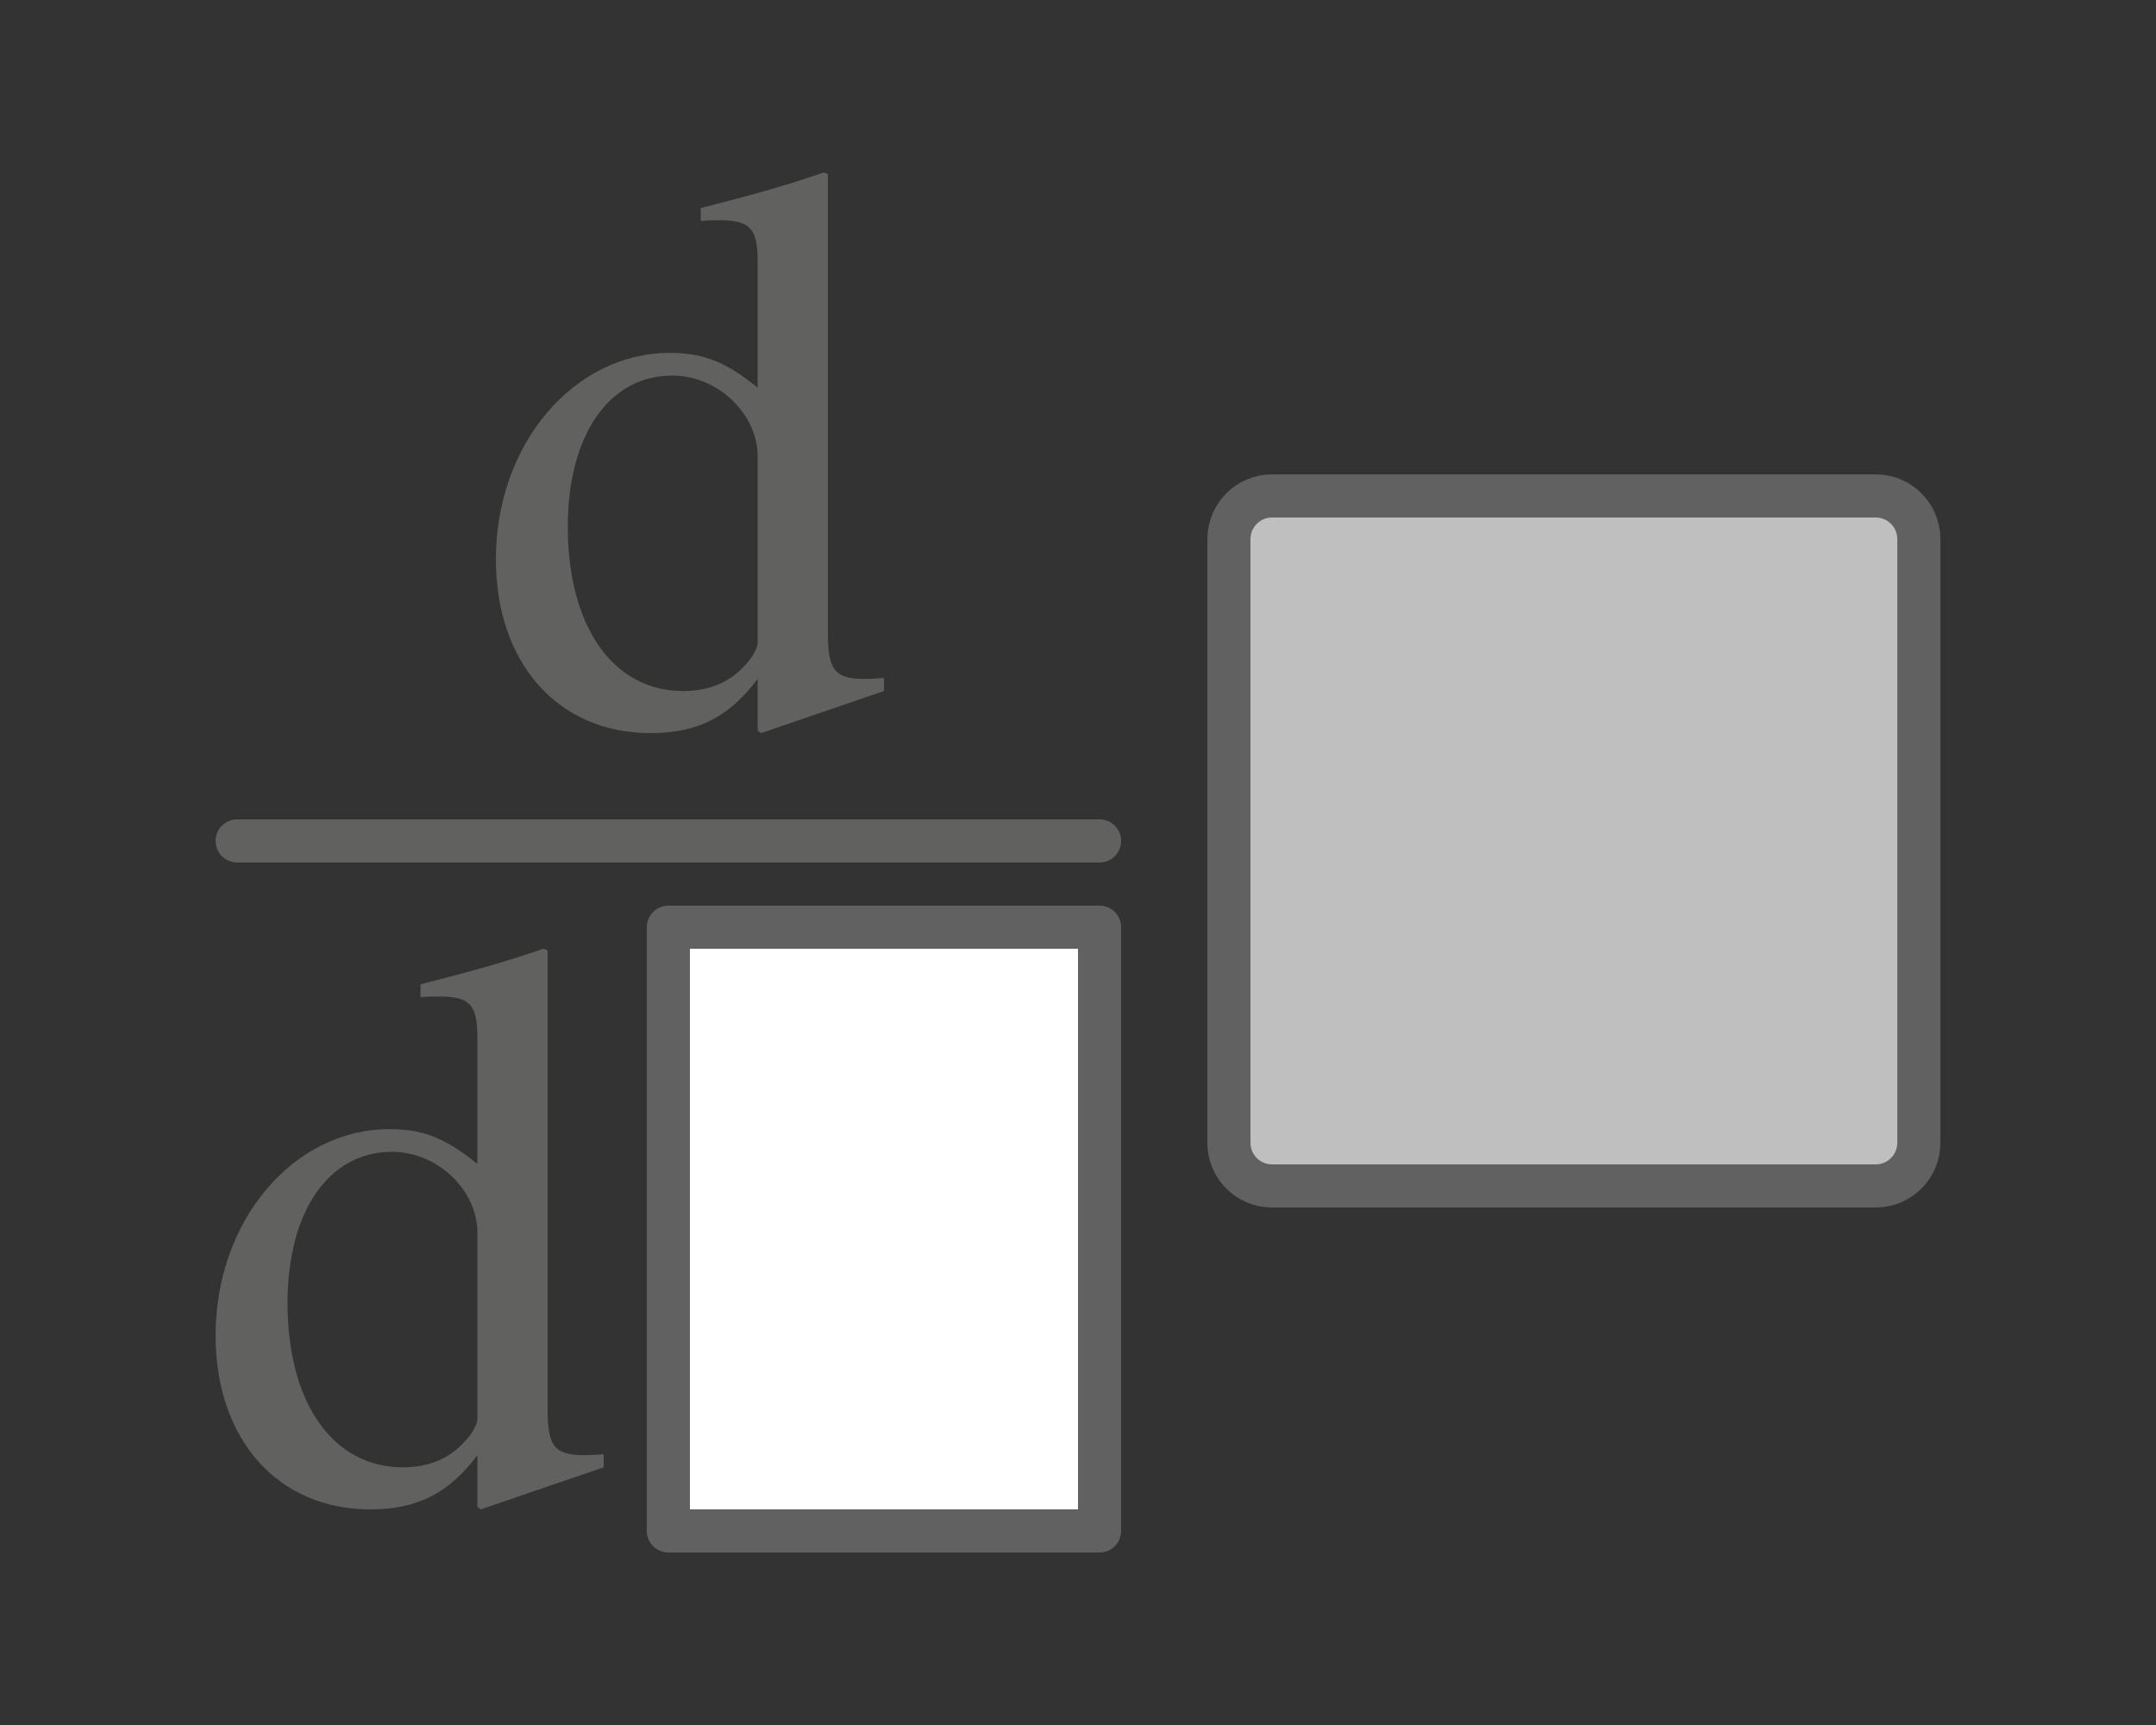 <svg width="50" height="40" viewBox="0 0 50 40" fill="none" xmlns="http://www.w3.org/2000/svg">
<rect x="0" y="0" width="50" height="40" fill="#333333" stroke="none"/>
<path d="M28.5 12.5C28.5 11.948 28.948 11.5 29.5 11.5H43.5C44.052 11.5 44.5 11.948 44.5 12.5V26.5C44.5 27.052 44.052 27.5 43.5 27.5H29.5C28.948 27.5 28.5 27.052 28.5 26.5V12.5Z" fill="#BFBFBF" stroke="#616161"/>
<path d="M15.5 21.5H25.5V35.5H15.5V21.5Z" fill="white" stroke="#616161" stroke-linejoin="round"/>
<path d="M5 19.5C5 19.224 5.224 19 5.5 19H25.5C25.776 19 26 19.224 26 19.5V19.5C26 19.776 25.776 20 25.5 20H5.5C5.224 20 5 19.776 5 19.5V19.5Z" fill="#616160"/>
<path d="M14 34.025V33.724C13.67 33.743 13.651 33.743 13.554 33.743C12.856 33.743 12.7 33.537 12.7 32.674V22.038L12.603 22C11.672 22.319 10.993 22.506 9.752 22.825V23.125C9.907 23.107 10.024 23.107 10.179 23.107C10.897 23.107 11.071 23.294 11.071 24.064V26.99C10.334 26.39 9.81 26.183 9.034 26.183C6.804 26.183 5 28.303 5 30.967C5 33.368 6.435 35 8.588 35C9.675 35 10.412 34.625 11.071 33.743V34.944L11.149 35L14 34.025ZM11.071 32.899C11.071 33.03 10.955 33.237 10.78 33.424C10.431 33.818 9.946 34.025 9.345 34.025C7.716 34.025 6.668 32.524 6.668 30.216C6.668 28.097 7.619 26.709 9.093 26.709C10.14 26.709 11.071 27.59 11.071 28.584V32.899Z" fill="#616160"/>
<path d="M20.5 16.024V15.724C20.17 15.743 20.151 15.743 20.054 15.743C19.356 15.743 19.2 15.537 19.2 14.674V4.038L19.103 4C18.172 4.319 17.494 4.506 16.252 4.825V5.126C16.407 5.107 16.524 5.107 16.679 5.107C17.397 5.107 17.571 5.294 17.571 6.063V8.99C16.834 8.39 16.31 8.183 15.534 8.183C13.304 8.183 11.5 10.303 11.5 12.967C11.5 15.368 12.935 17 15.088 17C16.175 17 16.912 16.625 17.571 15.743V16.944L17.649 17L20.5 16.024ZM17.571 14.899C17.571 15.03 17.455 15.237 17.28 15.424C16.931 15.818 16.446 16.024 15.845 16.024C14.216 16.024 13.168 14.524 13.168 12.216C13.168 10.097 14.118 8.709 15.593 8.709C16.64 8.709 17.571 9.59 17.571 10.584V14.899Z" fill="#616160"/>

</svg>
